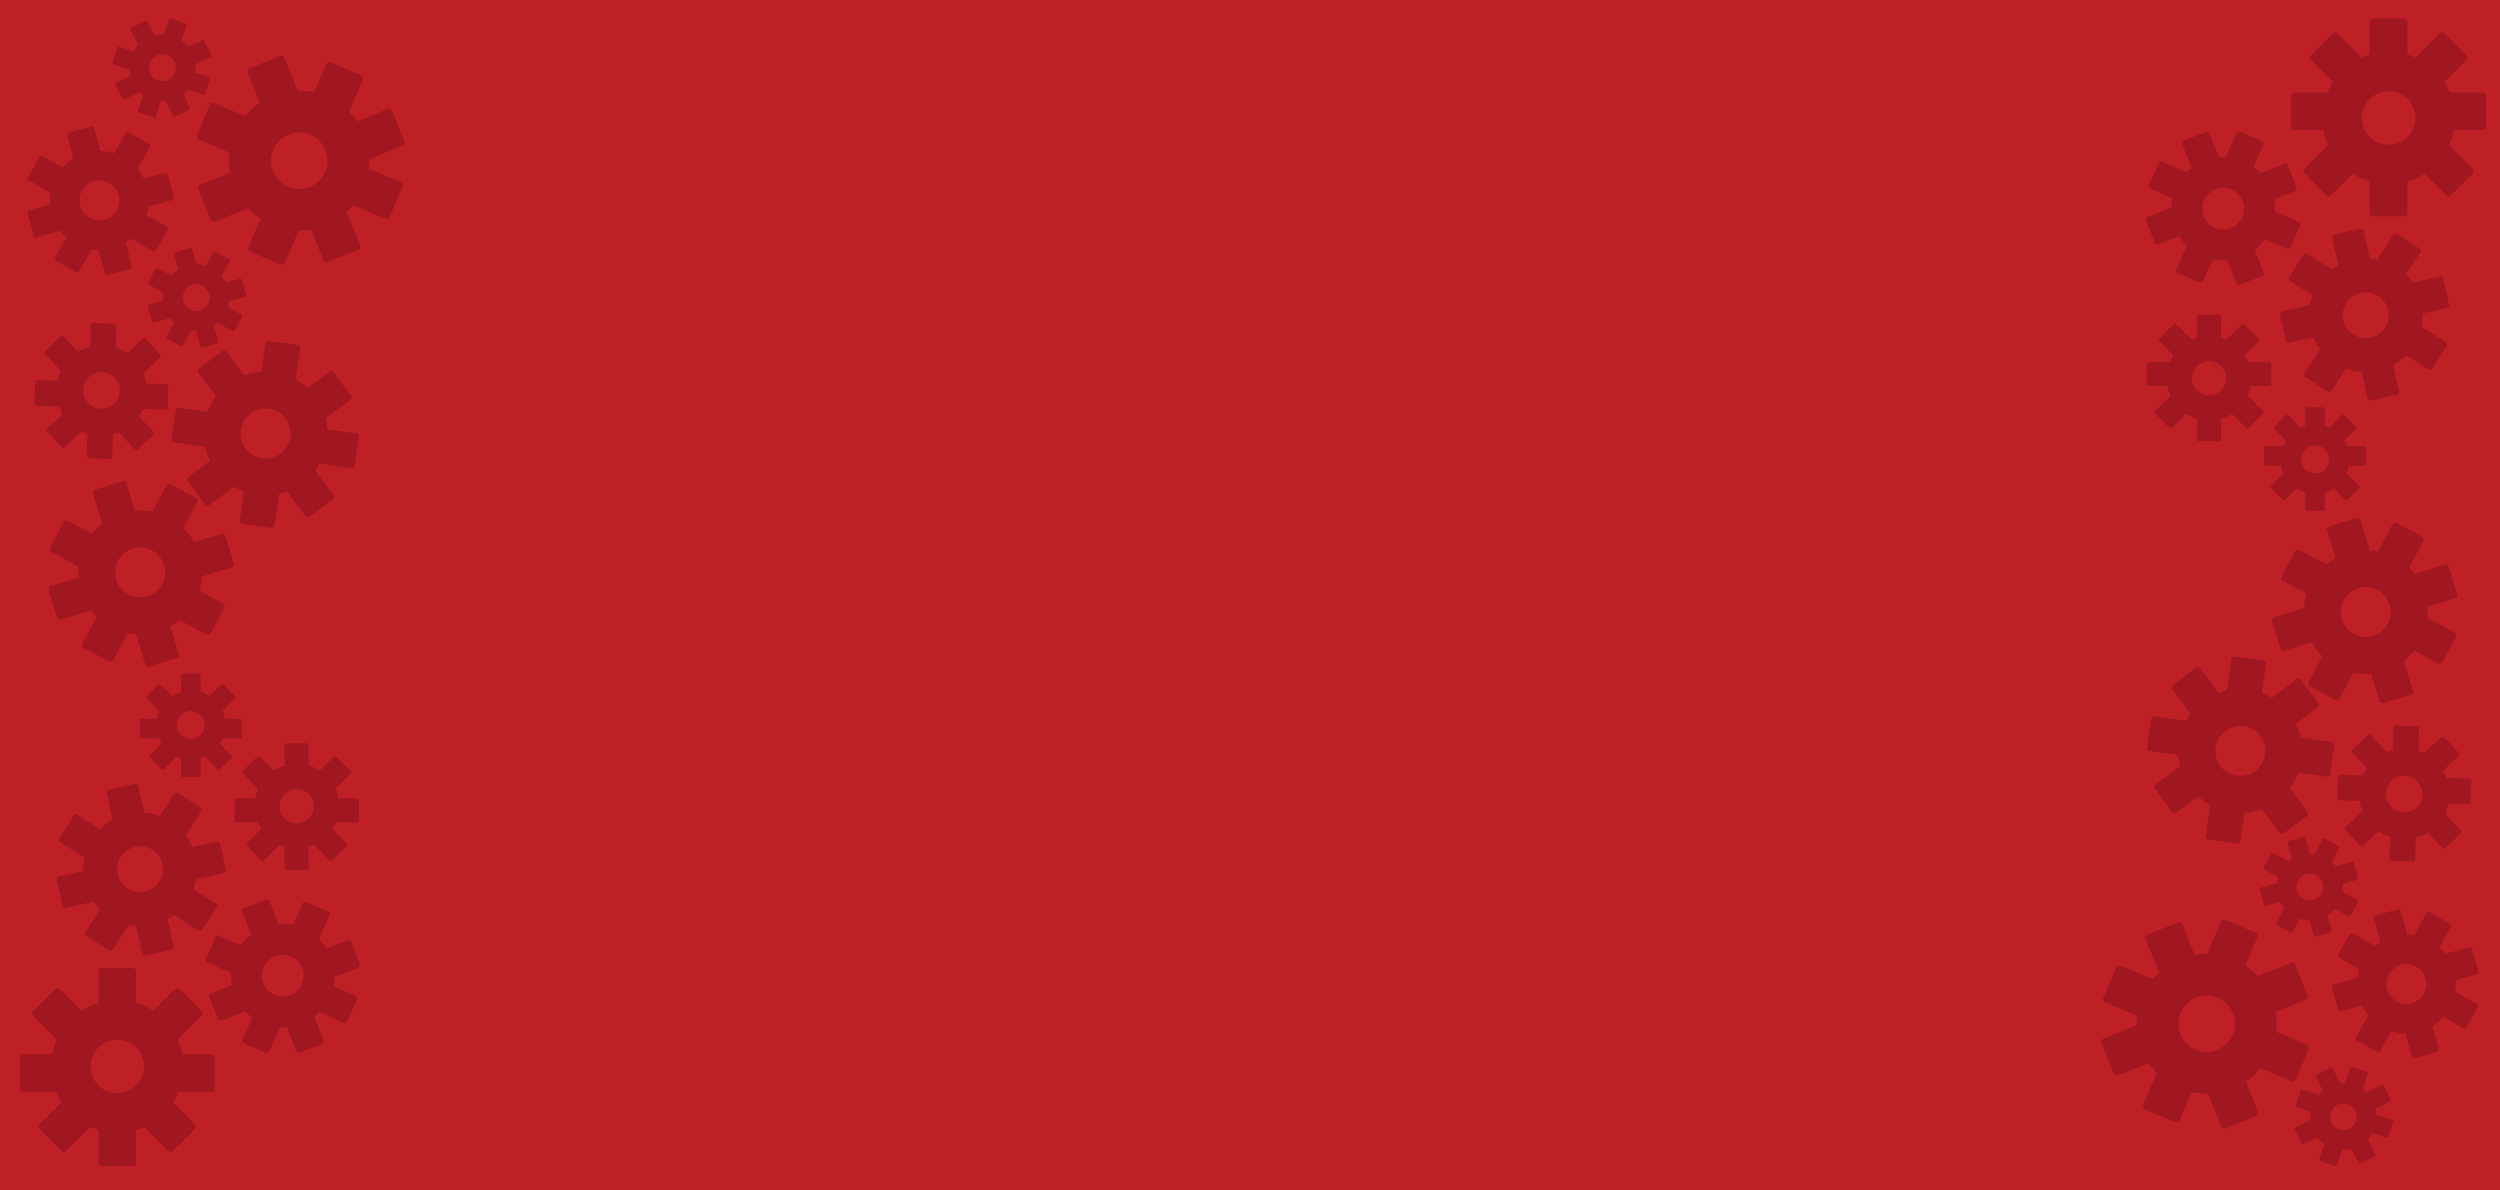 <?xml version="1.0" encoding="UTF-8"?>
<svg id="Layer_1" data-name="Layer 1" xmlns="http://www.w3.org/2000/svg" viewBox="0 0 4200 2000">
  <defs>
    <style>
      .cls-1 {
        fill: #bf2026;
      }

      .cls-2 {
        fill: #a01721;
      }
    </style>
  </defs>
  <rect class="cls-1" width="4200" height="2000"/>
  <path class="cls-2" d="M4171.3,155.59h-55.54c-2.58-6.23-5.72-12.16-9.34-17.76l37.16-37.16c2.05-2.05,2.05-5.38,0-7.44l-37.16-37.16c-2.05-2.05-5.38-2.05-7.44,0l-40.53,40.53c-4.54-2.04-9.24-3.79-14.08-5.22v-55.33c0-2.9-2.35-5.26-5.26-5.26h-52.55c-2.9,0-5.26,2.35-5.26,5.26v55.33c-4.84,1.43-9.54,3.18-14.08,5.22l-40.53-40.53c-2.05-2.05-5.38-2.05-7.44,0l-37.16,37.16c-2.05,2.05-2.05,5.38,0,7.44l37.16,37.16c-3.62,5.6-6.76,11.53-9.34,17.76h-55.54c-2.9,0-5.26,2.35-5.26,5.26v52.55c0,2.9,2.35,5.26,5.26,5.26h48.99c1.63,8.79,4.3,17.22,7.87,25.16l-39.92,39.92c-2.05,2.05-2.05,5.38,0,7.44l37.16,37.16c2.05,2.05,5.38,2.05,7.44,0l36.56-36.56c8.83,5.71,18.52,10.2,28.83,13.24v53.31c0,2.9,2.35,5.26,5.26,5.26h52.55c2.9,0,5.26-2.35,5.26-5.26v-53.31c10.32-3.04,20-7.53,28.83-13.24l36.56,36.56c2.05,2.05,5.38,2.05,7.44,0l37.16-37.16c2.05-2.05,2.05-5.38,0-7.44l-39.92-39.92c3.57-7.94,6.23-16.36,7.87-25.16h48.99c2.9,0,5.26-2.35,5.26-5.26v-52.55c0-2.9-2.35-5.26-5.26-5.26h0ZM4012.85,243.11c-24.81,0-44.91-20.11-44.91-44.91s20.11-44.91,44.91-44.91,44.91,20.11,44.91,44.91-20.11,44.91-44.91,44.91Z"/>
  <path class="cls-2" d="M3838.24,274.99l-40.44,15.67c-3.64-3.81-7.6-7.24-11.81-10.3l16.57-37.55c.92-2.07-.02-4.5-2.1-5.41l-37.54-16.57c-2.07-.92-4.5.02-5.41,2.1l-18.07,40.94c-3.88-.21-7.8-.15-11.73.17l-15.61-40.29c-.82-2.11-3.2-3.16-5.31-2.34l-38.27,14.83c-2.11.82-3.16,3.2-2.34,5.31l15.61,40.29c-3.12,2.41-6.05,5-8.78,7.77l-40.94-18.07c-2.07-.92-4.5.02-5.41,2.1l-16.57,37.54c-.92,2.07.02,4.5,2.1,5.41l37.55,16.57c-1.06,5.1-1.67,10.3-1.79,15.57l-40.44,15.67c-2.11.82-3.16,3.2-2.34,5.31l14.83,38.27c.82,2.11,3.2,3.16,5.31,2.34l35.67-13.82c3.67,5.94,7.99,11.32,12.83,16.1l-17.8,40.33c-.92,2.07.02,4.5,2.1,5.41l37.54,16.57c2.07.92,4.5-.02,5.41-2.1l16.3-36.93c8.04,1.67,16.36,2.2,24.73,1.51l15.04,38.81c.82,2.11,3.2,3.16,5.31,2.34l38.27-14.83c2.11-.82,3.16-3.2,2.34-5.31l-15.04-38.81c6.65-5.12,12.44-11.13,17.26-17.78l36.93,16.3c2.07.92,4.5-.02,5.41-2.1l16.57-37.54c.92-2.07-.02-4.5-2.1-5.41l-40.33-17.8c.36-6.79-.08-13.67-1.37-20.54l35.67-13.82c2.11-.82,3.16-3.2,2.34-5.31l-14.83-38.27c-.82-2.11-3.2-3.16-5.31-2.34h0ZM3747.56,383.42c-18.06,7-38.38-1.97-45.38-20.03s1.97-38.38,20.03-45.38,38.38,1.97,45.38,20.03-1.97,38.38-20.03,45.38Z"/>
  <path class="cls-2" d="M4099.47,464.62l-46.56,10.22c-3.31-4.75-7.04-9.14-11.1-13.17l24.31-38c1.34-2.1.73-4.89-1.37-6.23l-37.99-24.31c-2.1-1.34-4.89-.73-6.23,1.37l-26.51,41.43c-4.18-.88-8.45-1.48-12.77-1.78l-10.19-46.38c-.53-2.43-2.94-3.97-5.38-3.44l-44.06,9.67c-2.43.53-3.97,2.94-3.44,5.38l10.19,46.38c-3.8,2.09-7.41,4.42-10.84,6.97l-41.43-26.51c-2.1-1.34-4.89-.73-6.23,1.37l-24.31,37.99c-1.34,2.1-.73,4.89,1.37,6.23l38,24.31c-2,5.36-3.54,10.91-4.56,16.61l-46.56,10.22c-2.43.53-3.97,2.94-3.44,5.38l9.67,44.06c.53,2.43,2.94,3.97,5.38,3.44l41.06-9.02c2.99,7.07,6.77,13.64,11.23,19.64l-26.12,40.81c-1.34,2.1-.73,4.89,1.37,6.23l37.99,24.31c2.1,1.34,4.89.73,6.23-1.37l23.92-37.38c8.46,3.16,17.4,5.14,26.61,5.79l9.81,44.69c.53,2.43,2.94,3.97,5.38,3.44l44.06-9.67c2.43-.53,3.97-2.94,3.44-5.38l-9.81-44.69c8.09-4.45,15.38-10,21.73-16.41l37.38,23.92c2.1,1.34,4.89.73,6.23-1.37l24.31-37.99c1.34-2.1.73-4.89-1.37-6.23l-40.81-26.12c1.53-7.31,2.21-14.86,1.96-22.54l41.06-9.02c2.43-.53,3.97-2.94,3.44-5.38l-9.67-44.06c-.53-2.43-2.94-3.97-5.38-3.44v.03ZM3982.75,567.16c-20.79,4.57-41.35-8.59-45.92-29.38s8.59-41.35,29.38-45.92,41.35,8.59,45.92,29.38c4.57,20.79-8.59,41.35-29.38,45.92Z"/>
  <path class="cls-2" d="M3812.48,608.35h-35.46c-1.65-3.98-3.65-7.77-5.97-11.34l23.73-23.73c1.31-1.31,1.31-3.44,0-4.75l-23.73-23.73c-1.31-1.31-3.44-1.31-4.75,0l-25.88,25.88c-2.9-1.3-5.9-2.42-8.99-3.33v-35.33c0-1.85-1.5-3.36-3.36-3.36h-33.56c-1.85,0-3.36,1.5-3.36,3.36v35.33c-3.09.91-6.09,2.03-8.99,3.33l-25.88-25.88c-1.31-1.31-3.44-1.31-4.75,0l-23.73,23.73c-1.31,1.31-1.31,3.44,0,4.75l23.73,23.73c-2.31,3.57-4.32,7.36-5.97,11.34h-35.46c-1.85,0-3.36,1.5-3.36,3.36v33.56c0,1.85,1.5,3.36,3.36,3.36h31.28c1.04,5.62,2.74,11,5.02,16.06l-25.49,25.49c-1.31,1.31-1.31,3.44,0,4.75l23.73,23.73c1.31,1.31,3.44,1.31,4.75,0l23.34-23.34c5.64,3.65,11.83,6.52,18.41,8.46v34.04c0,1.85,1.5,3.36,3.36,3.36h33.56c1.85,0,3.36-1.5,3.36-3.36v-34.04c6.59-1.94,12.77-4.81,18.41-8.46l23.34,23.34c1.31,1.31,3.44,1.31,4.75,0l23.73-23.73c1.31-1.31,1.31-3.44,0-4.75l-25.49-25.49c2.28-5.07,3.98-10.45,5.02-16.06h31.28c1.85,0,3.36-1.5,3.36-3.36v-33.56c0-1.85-1.5-3.36-3.36-3.36h.02ZM3711.3,664.24c-15.84,0-28.68-12.84-28.68-28.68s12.84-28.68,28.68-28.68,28.68,12.84,28.68,28.68-12.84,28.68-28.68,28.68Z"/>
  <path class="cls-2" d="M3972.2,749.46h-29.04c-1.35-3.26-2.99-6.36-4.88-9.29l19.43-19.43c1.07-1.07,1.07-2.81,0-3.89l-19.43-19.43c-1.07-1.07-2.81-1.07-3.89,0l-21.19,21.19c-2.37-1.07-4.83-1.98-7.36-2.73v-28.93c0-1.52-1.23-2.75-2.75-2.75h-27.48c-1.52,0-2.75,1.23-2.75,2.75v28.93c-2.53.75-4.99,1.66-7.36,2.73l-21.19-21.19c-1.07-1.07-2.81-1.07-3.89,0l-19.43,19.43c-1.07,1.07-1.07,2.81,0,3.89l19.43,19.43c-1.89,2.93-3.53,6.03-4.88,9.29h-29.04c-1.52,0-2.75,1.23-2.75,2.75v27.48c0,1.52,1.23,2.75,2.75,2.75h25.61c.85,4.6,2.25,9,4.11,13.15l-20.87,20.87c-1.07,1.07-1.07,2.81,0,3.89l19.43,19.43c1.07,1.07,2.81,1.07,3.89,0l19.11-19.11c4.62,2.99,9.68,5.33,15.07,6.92v27.87c0,1.52,1.23,2.75,2.75,2.75h27.48c1.52,0,2.75-1.23,2.75-2.75v-27.87c5.39-1.59,10.46-3.94,15.07-6.92l19.11,19.11c1.07,1.07,2.81,1.07,3.89,0l19.43-19.43c1.07-1.07,1.07-2.81,0-3.89l-20.87-20.87c1.87-4.15,3.26-8.55,4.11-13.15h25.61c1.52,0,2.75-1.23,2.75-2.75v-27.48c0-1.52-1.23-2.75-2.75-2.75h.02ZM3889.35,795.22c-12.97,0-23.48-10.51-23.48-23.48s10.51-23.48,23.48-23.48,23.48,10.51,23.48,23.48-10.51,23.48-23.48,23.48Z"/>
  <path class="cls-2" d="M4123.96,1062.58l-45.84-24.34c.6-6.27.61-12.55.07-18.75l46.96-14.39c2.59-.79,4.05-3.54,3.26-6.14l-14.39-46.96c-.79-2.59-3.54-4.05-6.14-3.26l-51.21,15.69c-2.85-3.68-5.97-7.18-9.34-10.48l24.25-45.67c1.27-2.4.36-5.37-2.04-6.64l-43.38-23.03c-2.4-1.27-5.37-.36-6.64,2.04l-24.25,45.67c-4.62-.94-9.27-1.56-13.91-1.86l-15.69-51.21c-.79-2.59-3.54-4.05-6.14-3.26l-46.96,14.39c-2.59.79-4.05,3.54-3.26,6.14l14.39,46.96c-5.44,3.03-10.63,6.55-15.49,10.56l-45.84-24.34c-2.4-1.27-5.37-.36-6.64,2.04l-23.03,43.38c-1.27,2.4-.36,5.37,2.04,6.64l40.43,21.47c-2.51,7.97-4,16.1-4.53,24.21l-50.44,15.46c-2.59.79-4.05,3.54-3.26,6.14l14.39,46.96c.79,2.59,3.54,4.05,6.14,3.26l46.19-14.15c4.79,8.58,10.81,16.54,18,23.57l-23.36,44c-1.27,2.4-.36,5.37,2.04,6.64l43.38,23.03c2.4,1.27,5.37.36,6.64-2.04l23.36-44c9.85,2.01,19.81,2.55,29.6,1.7l14.15,46.19c.79,2.59,3.54,4.05,6.14,3.26l46.96-14.39c2.59-.79,4.05-3.54,3.26-6.14l-15.46-50.44c6.42-4.99,12.32-10.77,17.52-17.32l40.43,21.47c2.4,1.27,5.37.36,6.64-2.04l23.03-43.38c1.27-2.4.36-5.37-2.04-6.64h.01ZM3954.82,1065.38c-20.47-10.87-28.26-36.28-17.39-56.75s36.28-28.26,56.75-17.39,28.26,36.28,17.39,56.75-36.28,28.26-56.75,17.39Z"/>
  <path class="cls-2" d="M3858.51,1141.1l-41.6,31.03c-5.41-3.22-11.08-5.91-16.92-8.08l7.07-48.6c.39-2.69-1.47-5.18-4.16-5.57l-48.6-7.07c-2.69-.39-5.18,1.47-5.57,4.16l-7.71,53c-4.54,1.01-9.04,2.32-13.46,3.96l-30.92-41.44c-1.62-2.17-4.7-2.62-6.88-1l-39.36,29.37c-2.17,1.62-2.62,4.7-1,6.88l30.92,41.44c-2.83,3.77-5.37,7.71-7.63,11.78l-53-7.71c-2.69-.39-5.18,1.47-5.57,4.16l-7.07,48.6c-.39,2.69,1.47,5.18,4.16,5.57l48.6,7.07c.42,6.22,1.38,12.41,2.93,18.52l-41.6,31.04c-2.17,1.62-2.62,4.7-1,6.88l29.37,39.36c1.62,2.17,4.7,2.62,6.88,1l36.69-27.37c6.14,5.67,12.84,10.5,19.95,14.45l-7.59,52.21c-.39,2.69,1.47,5.18,4.16,5.57l48.6,7.07c2.69.39,5.18-1.47,5.57-4.16l6.95-47.81c9.81-.66,19.57-2.71,29-6.19l29.79,39.93c1.62,2.17,4.7,2.62,6.88,1l39.36-29.37c2.17-1.62,2.62-4.7,1-6.88l-29.79-39.93c6.03-8.04,10.77-16.82,14.2-26.03l47.81,6.95c2.69.39,5.18-1.47,5.57-4.16l7.07-48.6c.39-2.69-1.47-5.18-4.16-5.57l-52.21-7.59c-1.76-7.94-4.47-15.74-8.16-23.24l36.69-27.37c2.17-1.62,2.62-4.7,1-6.88l-29.37-39.36c-1.62-2.17-4.7-2.62-6.88-1v-.02ZM3788.74,1295.2c-18.58,13.86-44.88,10.04-58.74-8.54-13.86-18.58-10.04-44.88,8.54-58.74s44.88-10.04,58.74,8.54c13.86,18.58,10.04,44.88-8.54,58.74Z"/>
  <path class="cls-2" d="M3731.14,1548.27l-22.92,53.98c-7.12-.06-14.18.54-21.12,1.75l-20.79-51.46c-1.15-2.84-4.38-4.22-7.23-3.07l-51.46,20.79c-2.84,1.15-4.22,4.38-3.07,7.23l22.67,56.12c-3.86,3.57-7.5,7.42-10.88,11.54l-53.78-22.83c-2.82-1.2-6.08.12-7.28,2.94l-21.69,51.09c-1.2,2.82.12,6.08,2.94,7.28l53.78,22.83c-.61,5.29-.85,10.58-.74,15.84l-56.12,22.67c-2.84,1.15-4.22,4.38-3.07,7.23l20.79,51.46c1.15,2.84,4.38,4.22,7.23,3.07l51.46-20.79c3.95,5.83,8.42,11.33,13.41,16.41l-22.92,53.98c-1.2,2.82.12,6.08,2.94,7.28l51.09,21.69c2.82,1.2,6.08-.12,7.28-2.94l20.21-47.62c9.22,2.04,18.51,2.93,27.7,2.73l22.33,55.28c1.15,2.84,4.38,4.22,7.23,3.07l51.46-20.79c2.84-1.15,4.22-4.38,3.07-7.23l-20.45-50.62c9.2-6.23,17.56-13.79,24.77-22.56l51.82,22c2.82,1.2,6.08-.12,7.28-2.94l21.69-51.09c1.2-2.82-.12-6.08-2.94-7.28l-51.82-22c1.3-11.28.93-22.55-.98-33.49l50.62-20.45c2.84-1.15,4.22-4.38,3.07-7.23l-20.79-51.46c-1.15-2.84-4.38-4.22-7.23-3.07l-55.28,22.33c-6.24-6.74-13.33-12.81-21.21-18.03l20.21-47.62c1.2-2.82-.12-6.08-2.94-7.28l-51.09-21.69c-2.82-1.2-6.08.12-7.28,2.94h.03ZM3750.83,1738.42c-10.24,24.11-38.08,35.36-62.19,25.13-24.11-10.24-35.36-38.08-25.13-62.19,10.24-24.11,38.08-35.36,62.19-25.13s35.36,38.08,25.13,62.19Z"/>
  <path class="cls-2" d="M4148.41,1308.03l-37.96-1.16c-1.63-4.31-3.66-8.43-6.01-12.34l26.18-24.63c1.45-1.36,1.52-3.64.16-5.08l-24.62-26.18c-1.36-1.45-3.64-1.52-5.08-.16l-28.55,26.86c-3.06-1.49-6.24-2.79-9.52-3.86l1.16-37.82c.06-1.98-1.5-3.64-3.48-3.7l-35.92-1.1c-1.98-.06-3.64,1.5-3.7,3.48l-1.16,37.82c-3.34.87-6.59,1.97-9.74,3.27l-26.86-28.55c-1.36-1.45-3.64-1.52-5.08-.16l-26.18,24.62c-1.45,1.36-1.52,3.64-.16,5.08l24.63,26.18c-2.59,3.75-4.86,7.74-6.76,11.94l-37.96-1.16c-1.98-.06-3.64,1.5-3.7,3.48l-1.1,35.92c-.06,1.98,1.5,3.64,3.48,3.7l33.48,1.03c.93,6.05,2.58,11.86,4.85,17.36l-28.12,26.45c-1.45,1.36-1.52,3.64-.16,5.08l24.62,26.18c1.36,1.45,3.64,1.52,5.08.16l25.75-24.22c5.92,4.09,12.45,7.36,19.43,9.66l-1.12,36.44c-.06,1.98,1.5,3.64,3.48,3.7l35.92,1.1c1.98.06,3.64-1.5,3.7-3.48l1.12-36.44c7.11-1.86,13.83-4.73,19.99-8.45l24.22,25.75c1.36,1.45,3.64,1.52,5.08.16l26.18-24.62c1.45-1.36,1.52-3.64.16-5.08l-26.45-28.12c2.61-5.35,4.6-11.05,5.9-17.03l33.48,1.03c1.98.06,3.64-1.5,3.7-3.48l1.1-35.92c.06-1.98-1.5-3.64-3.48-3.7h.02ZM4038.27,1364.54c-16.96-.52-30.28-14.69-29.76-31.64.52-16.96,14.69-30.28,31.64-29.76,16.96.52,30.28,14.69,29.76,31.64-.52,16.96-14.69,30.28-31.64,29.76Z"/>
  <path class="cls-2" d="M4148.48,1591.22l-39.97,10.97c-3.09-3.97-6.52-7.62-10.23-10.94l19.4-34.09c1.07-1.88.41-4.28-1.47-5.35l-34.08-19.4c-1.88-1.07-4.28-.41-5.35,1.47l-21.16,37.17c-3.67-.57-7.4-.9-11.16-.97l-10.93-39.82c-.57-2.09-2.73-3.32-4.82-2.75l-37.82,10.38c-2.09.57-3.32,2.73-2.75,4.82l10.93,39.82c-3.2,1.98-6.24,4.17-9.1,6.54l-37.17-21.16c-1.88-1.07-4.28-.41-5.35,1.47l-19.4,34.08c-1.07,1.88-.41,4.28,1.47,5.35l34.09,19.4c-1.5,4.74-2.59,9.63-3.22,14.63l-39.97,10.97c-2.09.57-3.32,2.73-2.75,4.82l10.38,37.82c.57,2.09,2.73,3.32,4.82,2.75l35.25-9.68c2.91,6.01,6.49,11.54,10.63,16.55l-20.84,36.61c-1.07,1.88-.41,4.28,1.47,5.35l34.08,19.4c1.88,1.07,4.28.41,5.35-1.47l19.09-33.53c7.48,2.36,15.34,3.69,23.37,3.84l10.53,38.36c.57,2.09,2.73,3.32,4.82,2.75l37.82-10.38c2.09-.57,3.32-2.73,2.75-4.82l-10.53-38.36c6.82-4.23,12.91-9.37,18.13-15.23l33.53,19.09c1.88,1.07,4.28.41,5.35-1.47l19.4-34.08c1.07-1.88.41-4.28-1.47-5.35l-36.61-20.84c1-6.42,1.25-13.01.69-19.66l35.25-9.67c2.09-.57,3.32-2.73,2.75-4.82l-10.38-37.82c-.57-2.09-2.73-3.32-4.82-2.75h0ZM4051.73,1685.51c-17.85,4.9-36.29-5.6-41.19-23.45s5.6-36.29,23.45-41.19c17.85-4.9,36.29,5.6,41.19,23.45s-5.6,36.29-23.45,41.19Z"/>
  <path class="cls-2" d="M3950.94,1447.73l-26.77,7.62c-2.1-2.65-4.43-5.08-6.94-7.28l12.82-23.02c.71-1.27.25-2.88-1.02-3.58l-23.02-12.81c-1.27-.71-2.88-.25-3.58,1.02l-13.98,25.1c-2.47-.36-4.98-.56-7.51-.58l-7.59-26.67c-.4-1.4-1.86-2.21-3.26-1.81l-25.34,7.21c-1.4.4-2.21,1.86-1.81,3.26l7.59,26.67c-2.14,1.35-4.16,2.84-6.07,4.45l-25.1-13.98c-1.27-.71-2.88-.25-3.58,1.02l-12.81,23.02c-.71,1.27-.25,2.88,1.02,3.58l23.02,12.82c-.98,3.2-1.68,6.49-2.07,9.84l-26.77,7.62c-1.4.4-2.21,1.86-1.81,3.26l7.21,25.34c.4,1.4,1.86,2.21,3.26,1.81l23.62-6.72c1.99,4.02,4.44,7.71,7.25,11.05l-13.77,24.73c-.71,1.27-.25,2.88,1.02,3.58l23.02,12.81c1.27.71,2.88.25,3.58-1.02l12.61-22.64c5.04,1.54,10.33,2.38,15.72,2.43l7.32,25.7c.4,1.4,1.86,2.21,3.26,1.81l25.34-7.21c1.4-.4,2.21-1.86,1.81-3.26l-7.32-25.7c4.56-2.88,8.61-6.38,12.08-10.34l22.64,12.61c1.27.71,2.88.25,3.58-1.02l12.81-23.02c.71-1.27.25-2.88-1.02-3.58l-24.73-13.77c.63-4.32.76-8.74.34-13.21l23.62-6.72c1.4-.4,2.21-1.86,1.81-3.26l-7.21-25.34c-.4-1.4-1.86-2.21-3.26-1.81h-.01ZM3886.56,1511.68c-11.96,3.4-24.41-3.53-27.82-15.49-3.4-11.96,3.53-24.41,15.49-27.82s24.41,3.53,27.82,15.49-3.53,24.41-15.49,27.82Z"/>
  <path class="cls-2" d="M4019.12,1881.4l-26.37-8.93c-.22-3.37-.76-6.69-1.58-9.93l23.62-11.67c1.3-.64,1.84-2.23,1.2-3.53l-11.67-23.62c-.64-1.3-2.23-1.84-3.53-1.2l-25.76,12.73c-1.83-1.7-3.78-3.29-5.85-4.74l8.89-26.27c.47-1.38-.27-2.87-1.65-3.34l-24.95-8.45c-1.38-.47-2.87.27-3.34,1.65l-8.89,26.27c-2.53-.1-5.04-.03-7.53.21l-12.73-25.76c-.64-1.3-2.23-1.84-3.53-1.2l-23.62,11.67c-1.3.64-1.84,2.23-1.2,3.53l11.67,23.62c-2.62,2.08-5.06,4.39-7.29,6.93l-26.37-8.93c-1.38-.47-2.87.27-3.34,1.65l-8.45,24.95c-.47,1.38.27,2.87,1.65,3.34l23.26,7.87c-.64,4.44-.73,8.87-.31,13.21l-25.37,12.54c-1.3.64-1.84,2.23-1.2,3.53l11.67,23.62c.64,1.3,2.23,1.84,3.53,1.2l23.23-11.48c3.28,4.13,7.15,7.82,11.56,10.92l-8.57,25.31c-.47,1.38.27,2.87,1.65,3.34l24.95,8.45c1.38.47,2.87-.27,3.34-1.65l8.57-25.31c5.39.21,10.71-.36,15.82-1.65l11.48,23.23c.64,1.3,2.23,1.84,3.53,1.2l23.62-11.67c1.3-.64,1.84-2.23,1.2-3.53l-12.54-25.37c2.97-3.19,5.59-6.77,7.78-10.68l23.26,7.87c1.38.47,2.87-.27,3.34-1.65l8.45-24.95c.47-1.38-.27-2.87-1.65-3.34h.02ZM3929.82,1897.49c-11.78-3.99-18.09-16.77-14.11-28.54,3.99-11.78,16.77-18.09,28.54-14.11,11.78,3.99,18.09,16.77,14.11,28.54-3.99,11.78-16.77,18.09-28.54,14.11Z"/>
  <path class="cls-2" d="M38.56,1834.25h55.54c2.58,6.23,5.72,12.16,9.34,17.76l-37.16,37.16c-2.05,2.05-2.05,5.38,0,7.44l37.16,37.16c2.05,2.05,5.38,2.05,7.44,0l40.53-40.53c4.54,2.04,9.24,3.79,14.08,5.22v55.33c0,2.9,2.35,5.26,5.26,5.26h52.55c2.9,0,5.26-2.35,5.26-5.26v-55.33c4.84-1.43,9.54-3.18,14.08-5.22l40.53,40.53c2.05,2.05,5.38,2.05,7.44,0l37.16-37.16c2.05-2.05,2.05-5.38,0-7.44l-37.16-37.16c3.62-5.6,6.76-11.53,9.34-17.76h55.54c2.9,0,5.26-2.35,5.26-5.26v-52.55c0-2.9-2.35-5.26-5.26-5.26h-48.99c-1.63-8.79-4.3-17.22-7.87-25.16l39.92-39.92c2.05-2.05,2.05-5.38,0-7.44l-37.16-37.16c-2.05-2.05-5.38-2.05-7.44,0l-36.56,36.56c-8.83-5.71-18.52-10.2-28.83-13.24v-53.31c0-2.9-2.35-5.26-5.26-5.26h-52.55c-2.9,0-5.26,2.35-5.26,5.26v53.31c-10.32,3.04-20,7.53-28.83,13.24l-36.56-36.56c-2.05-2.05-5.38-2.05-7.44,0l-37.16,37.16c-2.05,2.05-2.05,5.38,0,7.44l39.92,39.92c-3.57,7.94-6.23,16.36-7.87,25.16h-48.99c-2.9,0-5.26,2.35-5.26,5.26v52.55c0,2.9,2.35,5.26,5.26,5.26h0ZM197.02,1746.73c24.81,0,44.91,20.11,44.91,44.91s-20.11,44.91-44.91,44.91-44.91-20.11-44.91-44.91,20.11-44.91,44.91-44.91Z"/>
  <path class="cls-2" d="M371.63,1714.86l40.44-15.67c3.64,3.81,7.6,7.24,11.81,10.3l-16.57,37.55c-.92,2.07.02,4.5,2.1,5.41l37.54,16.57c2.07.92,4.5-.02,5.41-2.1l18.07-40.94c3.88.21,7.8.15,11.73-.17l15.61,40.29c.82,2.11,3.2,3.16,5.31,2.34l38.27-14.83c2.11-.82,3.16-3.2,2.34-5.31l-15.61-40.29c3.12-2.41,6.05-5,8.78-7.77l40.94,18.07c2.07.92,4.5-.02,5.41-2.1l16.57-37.54c.92-2.07-.02-4.5-2.1-5.41l-37.55-16.57c1.06-5.1,1.67-10.3,1.79-15.57l40.44-15.67c2.11-.82,3.16-3.2,2.34-5.31l-14.83-38.27c-.82-2.11-3.2-3.16-5.31-2.34l-35.67,13.82c-3.67-5.94-7.99-11.32-12.83-16.1l17.8-40.33c.92-2.07-.02-4.5-2.1-5.41l-37.54-16.57c-2.07-.92-4.5.02-5.41,2.1l-16.3,36.93c-8.04-1.67-16.36-2.2-24.73-1.51l-15.04-38.81c-.82-2.11-3.2-3.16-5.31-2.34l-38.27,14.83c-2.11.82-3.16,3.2-2.34,5.31l15.04,38.81c-6.65,5.12-12.44,11.13-17.26,17.78l-36.93-16.3c-2.07-.92-4.5.02-5.41,2.1l-16.57,37.54c-.92,2.07.02,4.5,2.1,5.41l40.33,17.8c-.36,6.79.08,13.67,1.37,20.54l-35.67,13.82c-2.11.82-3.16,3.2-2.34,5.31l14.83,38.27c.82,2.11,3.2,3.16,5.31,2.34h0ZM462.31,1606.42c18.06-7,38.38,1.97,45.38,20.03s-1.97,38.38-20.03,45.38-38.38-1.97-45.38-20.03,1.97-38.38,20.03-45.38Z"/>
  <path class="cls-2" d="M110.39,1525.22l46.56-10.22c3.31,4.75,7.04,9.14,11.1,13.17l-24.31,38c-1.34,2.1-.73,4.89,1.37,6.23l37.99,24.31c2.1,1.34,4.89.73,6.23-1.37l26.51-41.43c4.18.88,8.45,1.48,12.77,1.78l10.19,46.38c.53,2.43,2.94,3.97,5.38,3.44l44.06-9.67c2.43-.53,3.97-2.94,3.44-5.38l-10.19-46.38c3.8-2.09,7.41-4.42,10.84-6.97l41.43,26.51c2.1,1.34,4.89.73,6.23-1.37l24.31-37.99c1.34-2.1.73-4.89-1.37-6.23l-38-24.31c2-5.36,3.54-10.91,4.56-16.61l46.56-10.22c2.43-.53,3.97-2.94,3.44-5.38l-9.67-44.06c-.53-2.43-2.94-3.97-5.38-3.44l-41.06,9.02c-2.99-7.07-6.77-13.64-11.23-19.64l26.12-40.81c1.34-2.1.73-4.89-1.37-6.23l-37.99-24.31c-2.1-1.34-4.89-.73-6.23,1.37l-23.92,37.38c-8.46-3.16-17.4-5.14-26.61-5.79l-9.81-44.69c-.53-2.43-2.94-3.97-5.38-3.44l-44.06,9.67c-2.43.53-3.97,2.94-3.44,5.38l9.81,44.69c-8.09,4.45-15.38,10-21.73,16.41l-37.38-23.92c-2.1-1.34-4.89-.73-6.23,1.37l-24.31,37.99c-1.34,2.1-.73,4.89,1.37,6.23l40.81,26.12c-1.53,7.31-2.21,14.86-1.96,22.54l-41.06,9.02c-2.43.53-3.97,2.94-3.44,5.38l9.67,44.06c.53,2.43,2.94,3.97,5.38,3.44v-.03ZM227.11,1422.68c20.79-4.57,41.35,8.59,45.92,29.38s-8.59,41.35-29.38,45.92c-20.79,4.57-41.35-8.59-45.92-29.38-4.57-20.79,8.59-41.35,29.38-45.92Z"/>
  <path class="cls-2" d="M397.38,1381.49h35.46c1.65,3.98,3.65,7.77,5.97,11.34l-23.73,23.73c-1.31,1.31-1.31,3.44,0,4.75l23.73,23.73c1.31,1.31,3.44,1.31,4.75,0l25.88-25.88c2.9,1.3,5.9,2.42,8.99,3.33v35.33c0,1.85,1.5,3.36,3.36,3.36h33.56c1.85,0,3.36-1.5,3.36-3.36v-35.33c3.09-.91,6.09-2.03,8.99-3.33l25.88,25.88c1.31,1.31,3.44,1.31,4.75,0l23.73-23.73c1.31-1.31,1.31-3.44,0-4.75l-23.73-23.73c2.31-3.57,4.32-7.36,5.97-11.34h35.46c1.85,0,3.36-1.5,3.36-3.36v-33.56c0-1.85-1.5-3.36-3.36-3.36h-31.28c-1.04-5.62-2.74-11-5.02-16.06l25.49-25.49c1.31-1.31,1.31-3.44,0-4.75l-23.73-23.73c-1.31-1.31-3.44-1.31-4.75,0l-23.34,23.34c-5.64-3.65-11.83-6.52-18.41-8.46v-34.04c0-1.85-1.5-3.36-3.36-3.36h-33.56c-1.85,0-3.36,1.5-3.36,3.36v34.04c-6.59,1.94-12.77,4.81-18.41,8.46l-23.34-23.34c-1.31-1.31-3.44-1.31-4.75,0l-23.73,23.73c-1.31,1.31-1.31,3.44,0,4.75l25.49,25.49c-2.28,5.07-3.98,10.45-5.02,16.06h-31.28c-1.85,0-3.36,1.5-3.36,3.36v33.56c0,1.85,1.5,3.36,3.36,3.36h-.02ZM498.56,1325.6c15.84,0,28.68,12.84,28.68,28.68s-12.84,28.68-28.68,28.68-28.68-12.84-28.68-28.68,12.84-28.68,28.68-28.68Z"/>
  <path class="cls-2" d="M237.67,1240.38h29.04c1.35,3.26,2.99,6.36,4.88,9.29l-19.43,19.43c-1.07,1.07-1.07,2.81,0,3.89l19.43,19.43c1.07,1.07,2.81,1.07,3.89,0l21.19-21.19c2.37,1.07,4.83,1.98,7.36,2.73v28.93c0,1.52,1.23,2.75,2.75,2.75h27.48c1.52,0,2.75-1.23,2.75-2.75v-28.93c2.53-.75,4.99-1.66,7.36-2.73l21.19,21.19c1.07,1.07,2.81,1.07,3.89,0l19.43-19.43c1.07-1.07,1.07-2.81,0-3.89l-19.43-19.43c1.89-2.93,3.53-6.03,4.88-9.29h29.04c1.52,0,2.75-1.23,2.75-2.75v-27.48c0-1.52-1.23-2.75-2.75-2.75h-25.61c-.85-4.6-2.25-9-4.11-13.15l20.87-20.87c1.07-1.07,1.07-2.81,0-3.89l-19.43-19.43c-1.07-1.07-2.81-1.07-3.89,0l-19.11,19.11c-4.62-2.99-9.68-5.33-15.07-6.92v-27.87c0-1.52-1.23-2.75-2.75-2.75h-27.48c-1.52,0-2.75,1.23-2.75,2.75v27.87c-5.39,1.59-10.46,3.94-15.07,6.92l-19.11-19.11c-1.07-1.07-2.81-1.07-3.89,0l-19.43,19.43c-1.07,1.07-1.07,2.81,0,3.89l20.87,20.87c-1.87,4.15-3.26,8.55-4.11,13.15h-25.61c-1.52,0-2.75,1.23-2.75,2.75v27.48c0,1.52,1.23,2.75,2.75,2.75h-.02ZM320.51,1194.62c12.97,0,23.48,10.51,23.48,23.48s-10.51,23.48-23.48,23.48-23.48-10.51-23.48-23.48,10.51-23.48,23.48-23.48Z"/>
  <path class="cls-2" d="M85.9,927.26l45.84,24.34c-.6,6.27-.61,12.55-.07,18.75l-46.96,14.39c-2.59.79-4.05,3.54-3.26,6.14l14.39,46.96c.79,2.59,3.54,4.05,6.14,3.26l51.21-15.69c2.85,3.68,5.97,7.18,9.34,10.48l-24.25,45.67c-1.27,2.4-.36,5.37,2.04,6.64l43.38,23.03c2.4,1.27,5.37.36,6.64-2.04l24.25-45.67c4.62.94,9.27,1.56,13.91,1.86l15.69,51.21c.79,2.59,3.54,4.05,6.14,3.26l46.96-14.39c2.59-.79,4.05-3.54,3.26-6.14l-14.39-46.96c5.44-3.03,10.63-6.55,15.49-10.56l45.84,24.34c2.4,1.27,5.37.36,6.64-2.04l23.03-43.38c1.27-2.4.36-5.37-2.04-6.64l-40.43-21.47c2.51-7.97,4-16.1,4.53-24.21l50.44-15.46c2.59-.79,4.05-3.54,3.26-6.14l-14.39-46.96c-.79-2.59-3.54-4.05-6.14-3.26l-46.19,14.15c-4.79-8.58-10.81-16.54-18-23.57l23.36-44c1.27-2.4.36-5.37-2.04-6.64l-43.38-23.03c-2.4-1.27-5.37-.36-6.64,2.04l-23.36,44c-9.85-2.01-19.81-2.55-29.6-1.7l-14.15-46.19c-.79-2.59-3.54-4.05-6.14-3.26l-46.96,14.39c-2.59.79-4.05,3.54-3.26,6.14l15.46,50.44c-6.42,4.99-12.32,10.77-17.52,17.32l-40.43-21.47c-2.4-1.27-5.37-.36-6.64,2.04l-23.03,43.38c-1.27,2.4-.36,5.37,2.04,6.64h0ZM255.04,924.46c20.47,10.87,28.26,36.28,17.39,56.75-10.87,20.47-36.28,28.26-56.75,17.39s-28.26-36.28-17.39-56.75c10.87-20.47,36.28-28.26,56.75-17.39Z"/>
  <path class="cls-2" d="M351.35,848.74l41.6-31.03c5.41,3.22,11.08,5.91,16.92,8.08l-7.07,48.6c-.39,2.69,1.47,5.18,4.16,5.57l48.6,7.07c2.69.39,5.18-1.47,5.57-4.16l7.71-53c4.54-1.01,9.04-2.32,13.46-3.96l30.92,41.44c1.62,2.17,4.7,2.62,6.88,1l39.36-29.37c2.17-1.62,2.62-4.7,1-6.88l-30.92-41.44c2.83-3.77,5.37-7.71,7.63-11.78l53,7.71c2.69.39,5.18-1.47,5.57-4.16l7.07-48.6c.39-2.69-1.47-5.18-4.16-5.57l-48.6-7.07c-.42-6.22-1.38-12.41-2.93-18.52l41.6-31.04c2.17-1.62,2.62-4.7,1-6.88l-29.37-39.36c-1.62-2.17-4.7-2.62-6.88-1l-36.69,27.37c-6.14-5.67-12.84-10.5-19.95-14.45l7.59-52.21c.39-2.69-1.47-5.18-4.16-5.57l-48.6-7.07c-2.69-.39-5.18,1.47-5.57,4.16l-6.95,47.81c-9.81.66-19.57,2.71-29,6.19l-29.79-39.93c-1.62-2.17-4.7-2.62-6.88-1l-39.36,29.37c-2.17,1.62-2.62,4.7-1,6.88l29.79,39.93c-6.03,8.04-10.77,16.82-14.2,26.03l-47.81-6.95c-2.69-.39-5.18,1.47-5.57,4.16l-7.07,48.6c-.39,2.69,1.47,5.18,4.16,5.57l52.21,7.59c1.76,7.94,4.47,15.74,8.16,23.24l-36.69,27.37c-2.17,1.62-2.62,4.7-1,6.88l29.37,39.36c1.62,2.17,4.7,2.62,6.88,1v.02ZM421.13,694.64c18.58-13.86,44.88-10.04,58.74,8.54,13.86,18.58,10.04,44.88-8.54,58.74-18.58,13.86-44.88,10.04-58.74-8.54-13.86-18.58-10.04-44.88,8.54-58.74Z"/>
  <path class="cls-2" d="M478.72,441.57l22.92-53.98c7.12.06,14.18-.54,21.12-1.75l20.79,51.46c1.15,2.84,4.38,4.22,7.23,3.07l51.46-20.79c2.84-1.15,4.22-4.38,3.07-7.23l-22.67-56.12c3.86-3.57,7.5-7.42,10.88-11.54l53.78,22.83c2.82,1.2,6.08-.12,7.28-2.94l21.69-51.09c1.2-2.82-.12-6.08-2.94-7.28l-53.78-22.83c.61-5.29.85-10.58.74-15.84l56.12-22.67c2.84-1.15,4.22-4.38,3.07-7.23l-20.79-51.46c-1.15-2.84-4.38-4.22-7.23-3.07l-51.46,20.79c-3.95-5.83-8.42-11.33-13.41-16.41l22.92-53.98c1.2-2.82-.12-6.08-2.94-7.28l-51.09-21.69c-2.82-1.2-6.08.12-7.28,2.94l-20.21,47.62c-9.22-2.04-18.51-2.93-27.7-2.73l-22.33-55.28c-1.15-2.84-4.38-4.22-7.23-3.07l-51.46,20.79c-2.84,1.15-4.22,4.38-3.07,7.23l20.45,50.62c-9.2,6.23-17.56,13.79-24.77,22.56l-51.82-22c-2.82-1.2-6.08.12-7.28,2.94l-21.69,51.09c-1.2,2.82.12,6.08,2.94,7.28l51.82,22c-1.3,11.28-.93,22.55.98,33.49l-50.62,20.45c-2.84,1.15-4.22,4.38-3.07,7.23l20.79,51.46c1.15,2.84,4.38,4.22,7.23,3.07l55.28-22.33c6.24,6.74,13.33,12.81,21.21,18.03l-20.21,47.62c-1.2,2.82.12,6.08,2.94,7.28l51.09,21.69c2.82,1.2,6.08-.12,7.28-2.94h-.03ZM459.03,251.43c10.24-24.11,38.08-35.36,62.19-25.13,24.11,10.24,35.36,38.08,25.13,62.19-10.24,24.11-38.08,35.36-62.19,25.13-24.11-10.24-35.36-38.08-25.13-62.19h0Z"/>
  <path class="cls-2" d="M61.45,681.81l37.96,1.16c1.63,4.31,3.66,8.43,6.01,12.34l-26.18,24.63c-1.45,1.36-1.52,3.64-.16,5.08l24.62,26.18c1.36,1.45,3.64,1.52,5.08.16l28.55-26.86c3.06,1.49,6.24,2.79,9.52,3.86l-1.16,37.82c-.06,1.98,1.5,3.64,3.48,3.7l35.92,1.1c1.98.06,3.64-1.5,3.7-3.48l1.16-37.82c3.34-.87,6.59-1.97,9.74-3.27l26.86,28.55c1.36,1.45,3.64,1.52,5.08.16l26.18-24.62c1.45-1.36,1.52-3.64.16-5.08l-24.63-26.18c2.59-3.75,4.86-7.74,6.76-11.94l37.96,1.16c1.98.06,3.64-1.5,3.7-3.48l1.1-35.92c.06-1.98-1.5-3.64-3.48-3.7l-33.48-1.03c-.93-6.05-2.58-11.86-4.85-17.36l28.12-26.45c1.45-1.36,1.52-3.64.16-5.08l-24.62-26.18c-1.36-1.45-3.64-1.52-5.08-.16l-25.75,24.22c-5.92-4.09-12.45-7.36-19.43-9.66l1.12-36.44c.06-1.98-1.5-3.64-3.48-3.7l-35.92-1.1c-1.98-.06-3.64,1.5-3.7,3.48l-1.12,36.44c-7.11,1.86-13.83,4.73-19.99,8.45l-24.22-25.75c-1.36-1.45-3.64-1.52-5.08-.16l-26.18,24.62c-1.45,1.36-1.52,3.64-.16,5.08l26.45,28.12c-2.61,5.35-4.6,11.05-5.9,17.03l-33.48-1.03c-1.98-.06-3.64,1.5-3.7,3.48l-1.1,35.92c-.06,1.98,1.5,3.64,3.48,3.7h-.02ZM171.6,625.3c16.96.52,30.28,14.69,29.76,31.64-.52,16.96-14.69,30.28-31.64,29.76-16.96-.52-30.28-14.69-29.76-31.64.52-16.96,14.69-30.28,31.64-29.76Z"/>
  <path class="cls-2" d="M61.39,398.62l39.97-10.97c3.09,3.97,6.52,7.62,10.23,10.94l-19.4,34.09c-1.07,1.88-.41,4.28,1.47,5.35l34.08,19.4c1.88,1.07,4.28.41,5.35-1.47l21.16-37.17c3.67.57,7.4.9,11.16.97l10.93,39.82c.57,2.09,2.73,3.32,4.82,2.75l37.82-10.38c2.09-.57,3.32-2.73,2.75-4.82l-10.93-39.82c3.2-1.98,6.24-4.17,9.1-6.54l37.17,21.16c1.88,1.07,4.28.41,5.35-1.47l19.4-34.08c1.07-1.88.41-4.28-1.47-5.35l-34.09-19.4c1.5-4.74,2.59-9.63,3.22-14.63l39.97-10.97c2.09-.57,3.32-2.73,2.75-4.82l-10.38-37.82c-.57-2.09-2.73-3.32-4.82-2.75l-35.25,9.68c-2.91-6.01-6.49-11.54-10.63-16.55l20.84-36.61c1.07-1.88.41-4.28-1.47-5.35l-34.08-19.4c-1.88-1.07-4.28-.41-5.35,1.47l-19.09,33.53c-7.48-2.36-15.34-3.69-23.37-3.84l-10.53-38.36c-.57-2.09-2.73-3.32-4.82-2.75l-37.82,10.38c-2.09.57-3.32,2.73-2.75,4.82l10.53,38.36c-6.82,4.23-12.91,9.37-18.13,15.23l-33.53-19.09c-1.88-1.07-4.28-.41-5.35,1.47l-19.4,34.08c-1.07,1.88-.41,4.28,1.47,5.35l36.61,20.84c-1,6.42-1.25,13.01-.69,19.66l-35.25,9.67c-2.09.57-3.32,2.73-2.75,4.82l10.38,37.82c.57,2.09,2.73,3.32,4.82,2.75h0ZM158.13,304.33c17.85-4.9,36.29,5.6,41.19,23.45s-5.6,36.29-23.45,41.19c-17.85,4.9-36.29-5.6-41.19-23.45-4.9-17.85,5.6-36.29,23.45-41.19Z"/>
  <path class="cls-2" d="M258.93,542.11l26.77-7.62c2.1,2.65,4.43,5.08,6.94,7.28l-12.82,23.02c-.71,1.27-.25,2.88,1.02,3.58l23.02,12.81c1.27.71,2.88.25,3.58-1.02l13.98-25.1c2.47.36,4.98.56,7.51.58l7.59,26.67c.4,1.4,1.86,2.21,3.26,1.81l25.34-7.21c1.4-.4,2.21-1.86,1.81-3.26l-7.59-26.67c2.14-1.35,4.16-2.84,6.07-4.45l25.1,13.98c1.27.71,2.88.25,3.58-1.02l12.81-23.02c.71-1.27.25-2.88-1.02-3.58l-23.02-12.82c.98-3.2,1.68-6.49,2.07-9.84l26.77-7.62c1.4-.4,2.21-1.86,1.81-3.26l-7.21-25.34c-.4-1.4-1.86-2.21-3.26-1.81l-23.62,6.72c-1.99-4.02-4.44-7.71-7.25-11.05l13.77-24.73c.71-1.27.25-2.88-1.02-3.58l-23.02-12.81c-1.27-.71-2.88-.25-3.58,1.02l-12.61,22.64c-5.04-1.54-10.33-2.38-15.72-2.43l-7.32-25.7c-.4-1.4-1.86-2.21-3.26-1.81l-25.34,7.21c-1.4.4-2.21,1.86-1.81,3.26l7.32,25.7c-4.56,2.88-8.61,6.38-12.08,10.34l-22.64-12.61c-1.27-.71-2.88-.25-3.58,1.02l-12.81,23.02c-.71,1.27-.25,2.88,1.02,3.58l24.73,13.77c-.63,4.32-.76,8.74-.34,13.21l-23.62,6.72c-1.4.4-2.21,1.86-1.81,3.26l7.21,25.34c.4,1.4,1.86,2.21,3.26,1.81h0ZM323.3,478.16c11.96-3.4,24.41,3.53,27.82,15.49,3.4,11.96-3.53,24.41-15.49,27.82-11.96,3.4-24.41-3.53-27.82-15.49-3.4-11.96,3.53-24.41,15.49-27.82h0Z"/>
  <path class="cls-2" d="M190.74,108.44l26.37,8.93c.22,3.37.76,6.69,1.58,9.93l-23.62,11.67c-1.3.64-1.84,2.23-1.2,3.53l11.67,23.62c.64,1.3,2.23,1.84,3.53,1.2l25.76-12.73c1.83,1.7,3.78,3.29,5.85,4.74l-8.89,26.27c-.47,1.38.27,2.87,1.65,3.34l24.95,8.45c1.38.47,2.87-.27,3.34-1.65l8.89-26.27c2.53.1,5.04.03,7.53-.21l12.73,25.76c.64,1.3,2.23,1.84,3.53,1.2l23.62-11.67c1.3-.64,1.84-2.23,1.2-3.53l-11.67-23.62c2.62-2.08,5.06-4.39,7.29-6.93l26.37,8.93c1.38.47,2.87-.27,3.34-1.65l8.45-24.95c.47-1.38-.27-2.87-1.65-3.34l-23.26-7.87c.64-4.44.73-8.87.31-13.21l25.37-12.54c1.3-.64,1.84-2.23,1.2-3.53l-11.67-23.62c-.64-1.3-2.23-1.84-3.53-1.2l-23.23,11.48c-3.28-4.13-7.15-7.82-11.56-10.92l8.57-25.31c.47-1.38-.27-2.87-1.65-3.34l-24.95-8.45c-1.38-.47-2.87.27-3.34,1.65l-8.57,25.31c-5.39-.21-10.71.36-15.82,1.65l-11.48-23.23c-.64-1.3-2.23-1.84-3.53-1.2l-23.62,11.67c-1.3.64-1.84,2.23-1.2,3.53l12.54,25.37c-2.97,3.19-5.59,6.77-7.78,10.68l-23.26-7.87c-1.38-.47-2.87.27-3.34,1.65l-8.45,24.95c-.47,1.38.27,2.87,1.65,3.34h-.02ZM280.04,92.36c11.78,3.99,18.09,16.77,14.11,28.54-3.99,11.78-16.77,18.09-28.54,14.11s-18.09-16.77-14.11-28.54c3.99-11.78,16.77-18.09,28.54-14.11h0Z"/>
</svg>